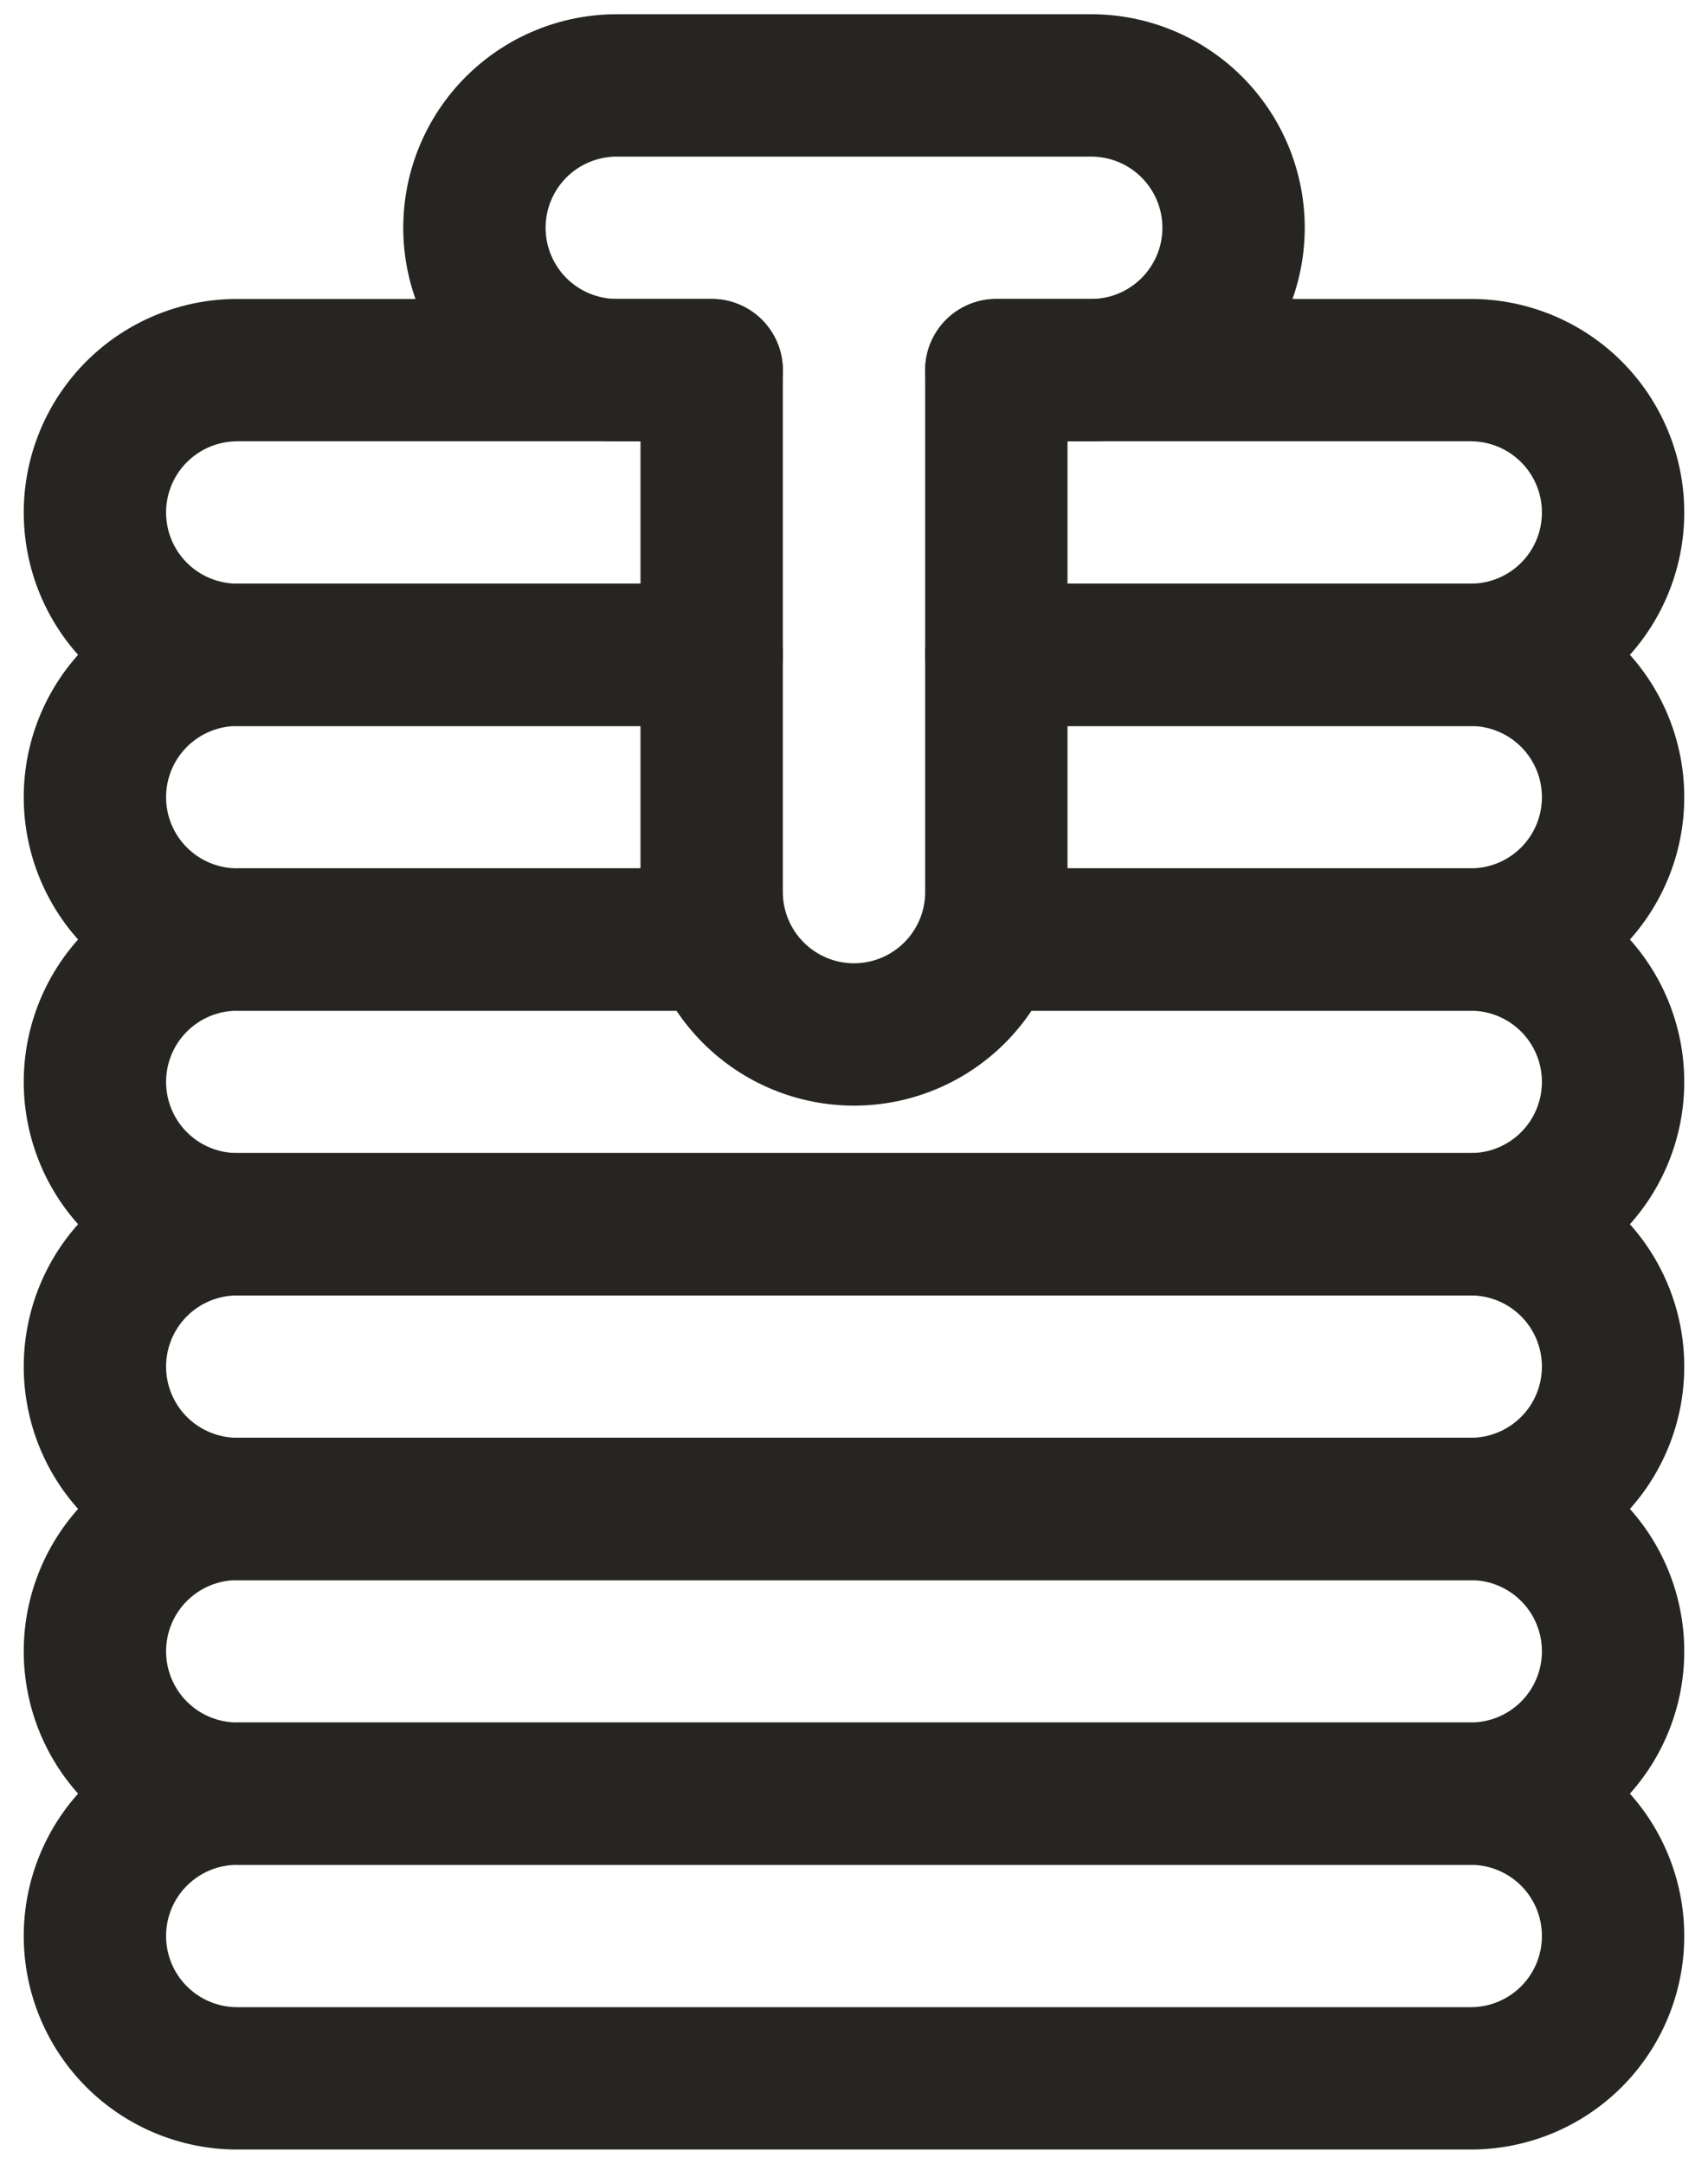 <svg width="30" height="38" viewBox="0 0 30 38" fill="none" xmlns="http://www.w3.org/2000/svg">
<path fill-rule="evenodd" clip-rule="evenodd" d="M0.417 34C0.417 33.005 0.812 32.052 1.515 31.348C2.218 30.645 3.172 30.25 4.167 30.25H25.833C26.828 30.25 27.782 30.645 28.485 31.348C29.188 32.052 29.583 33.005 29.583 34C29.583 34.995 29.188 35.948 28.485 36.652C27.782 37.355 26.828 37.75 25.833 37.75H4.167C3.172 37.75 2.218 37.355 1.515 36.652C0.812 35.948 0.417 34.995 0.417 34ZM4.167 32.75C3.835 32.75 3.517 32.882 3.283 33.116C3.048 33.35 2.917 33.669 2.917 34C2.917 34.331 3.048 34.65 3.283 34.884C3.517 35.118 3.835 35.25 4.167 35.25H25.833C26.165 35.25 26.483 35.118 26.717 34.884C26.952 34.65 27.083 34.331 27.083 34C27.083 33.669 26.952 33.35 26.717 33.116C26.483 32.882 26.165 32.75 25.833 32.75H4.167Z" fill="#262522"/>
<path fill-rule="evenodd" clip-rule="evenodd" d="M0.417 29C0.417 28.005 0.812 27.052 1.515 26.348C2.218 25.645 3.172 25.25 4.167 25.25H25.833C26.828 25.25 27.782 25.645 28.485 26.348C29.188 27.052 29.583 28.005 29.583 29C29.583 29.995 29.188 30.948 28.485 31.652C27.782 32.355 26.828 32.75 25.833 32.75H4.167C3.172 32.75 2.218 32.355 1.515 31.652C0.812 30.948 0.417 29.995 0.417 29ZM4.167 27.75C3.835 27.75 3.517 27.882 3.283 28.116C3.048 28.351 2.917 28.669 2.917 29C2.917 29.331 3.048 29.649 3.283 29.884C3.517 30.118 3.835 30.25 4.167 30.25H25.833C26.165 30.25 26.483 30.118 26.717 29.884C26.952 29.649 27.083 29.331 27.083 29C27.083 28.669 26.952 28.351 26.717 28.116C26.483 27.882 26.165 27.75 25.833 27.75H4.167Z" fill="#262522"/>
<path fill-rule="evenodd" clip-rule="evenodd" d="M0.417 24C0.417 23.005 0.812 22.052 1.515 21.348C2.218 20.645 3.172 20.25 4.167 20.25H25.833C26.828 20.25 27.782 20.645 28.485 21.348C29.188 22.052 29.583 23.005 29.583 24C29.583 24.995 29.188 25.948 28.485 26.652C27.782 27.355 26.828 27.75 25.833 27.75H4.167C3.172 27.75 2.218 27.355 1.515 26.652C0.812 25.948 0.417 24.995 0.417 24ZM4.167 22.75C3.835 22.75 3.517 22.882 3.283 23.116C3.048 23.351 2.917 23.669 2.917 24C2.917 24.331 3.048 24.649 3.283 24.884C3.517 25.118 3.835 25.25 4.167 25.25H25.833C26.165 25.25 26.483 25.118 26.717 24.884C26.952 24.649 27.083 24.331 27.083 24C27.083 23.669 26.952 23.351 26.717 23.116C26.483 22.882 26.165 22.75 25.833 22.75H4.167Z" fill="#262522"/>
<path fill-rule="evenodd" clip-rule="evenodd" d="M4.167 17.75C3.835 17.75 3.517 17.882 3.283 18.116C3.048 18.351 2.917 18.669 2.917 19C2.917 19.331 3.048 19.649 3.283 19.884C3.517 20.118 3.835 20.25 4.167 20.25H25.833C26.165 20.25 26.483 20.118 26.717 19.884C26.952 19.649 27.083 19.331 27.083 19C27.083 18.669 26.952 18.351 26.717 18.116C26.483 17.882 26.165 17.75 25.833 17.75H17.5C17.168 17.75 16.851 17.618 16.616 17.384C16.382 17.149 16.25 16.831 16.25 16.5C16.25 16.169 16.382 15.851 16.616 15.616C16.851 15.382 17.168 15.25 17.5 15.25H25.833C26.828 15.25 27.782 15.645 28.485 16.348C29.188 17.052 29.583 18.005 29.583 19C29.583 19.995 29.188 20.948 28.485 21.652C27.782 22.355 26.828 22.75 25.833 22.75H4.167C3.172 22.75 2.218 22.355 1.515 21.652C0.812 20.948 0.417 19.995 0.417 19C0.417 18.005 0.812 17.052 1.515 16.348C2.218 15.645 3.172 15.25 4.167 15.25H12.5C12.832 15.25 13.149 15.382 13.384 15.616C13.618 15.851 13.75 16.169 13.75 16.5C13.75 16.831 13.618 17.149 13.384 17.384C13.149 17.618 12.832 17.75 12.5 17.75H4.167Z" fill="#262522"/>
<path fill-rule="evenodd" clip-rule="evenodd" d="M4.167 12.75C3.835 12.75 3.517 12.882 3.283 13.116C3.048 13.351 2.917 13.668 2.917 14C2.917 14.332 3.048 14.649 3.283 14.884C3.517 15.118 3.835 15.25 4.167 15.25H12.5C12.832 15.25 13.149 15.382 13.384 15.616C13.618 15.851 13.75 16.169 13.75 16.5C13.75 16.831 13.618 17.149 13.384 17.384C13.149 17.618 12.832 17.75 12.5 17.75H4.167C3.172 17.75 2.218 17.355 1.515 16.652C0.812 15.948 0.417 14.995 0.417 14C0.417 13.005 0.812 12.052 1.515 11.348C2.218 10.645 3.172 10.25 4.167 10.25H12.5C12.832 10.25 13.149 10.382 13.384 10.616C13.618 10.851 13.75 11.168 13.75 11.5C13.75 11.832 13.618 12.149 13.384 12.384C13.149 12.618 12.832 12.75 12.5 12.75H4.167ZM16.25 11.5C16.25 11.168 16.382 10.851 16.616 10.616C16.851 10.382 17.168 10.25 17.5 10.25H25.833C26.828 10.25 27.782 10.645 28.485 11.348C29.188 12.052 29.583 13.005 29.583 14C29.583 14.995 29.188 15.948 28.485 16.652C27.782 17.355 26.828 17.75 25.833 17.75H17.5C17.168 17.75 16.851 17.618 16.616 17.384C16.382 17.149 16.25 16.831 16.25 16.5C16.25 16.169 16.382 15.851 16.616 15.616C16.851 15.382 17.168 15.25 17.5 15.25H25.833C26.165 15.25 26.483 15.118 26.717 14.884C26.952 14.649 27.083 14.332 27.083 14C27.083 13.668 26.952 13.351 26.717 13.116C26.483 12.882 26.165 12.75 25.833 12.75H17.5C17.168 12.75 16.851 12.618 16.616 12.384C16.382 12.149 16.25 11.832 16.25 11.5Z" fill="#262522"/>
<path fill-rule="evenodd" clip-rule="evenodd" d="M4.167 7.75C3.835 7.75 3.517 7.882 3.283 8.116C3.048 8.351 2.917 8.668 2.917 9C2.917 9.332 3.048 9.649 3.283 9.884C3.517 10.118 3.835 10.25 4.167 10.25H12.5C12.832 10.25 13.149 10.382 13.384 10.616C13.618 10.851 13.75 11.168 13.75 11.5C13.75 11.832 13.618 12.149 13.384 12.384C13.149 12.618 12.832 12.75 12.5 12.75H4.167C3.172 12.75 2.218 12.355 1.515 11.652C0.812 10.948 0.417 9.995 0.417 9C0.417 8.005 0.812 7.052 1.515 6.348C2.218 5.645 3.172 5.25 4.167 5.25H12.5C12.832 5.25 13.149 5.382 13.384 5.616C13.618 5.851 13.75 6.168 13.75 6.5C13.75 6.832 13.618 7.149 13.384 7.384C13.149 7.618 12.832 7.75 12.5 7.75H4.167ZM16.25 6.5C16.25 6.168 16.382 5.851 16.616 5.616C16.851 5.382 17.168 5.25 17.5 5.25H25.833C26.828 5.25 27.782 5.645 28.485 6.348C29.188 7.052 29.583 8.005 29.583 9C29.583 9.995 29.188 10.948 28.485 11.652C27.782 12.355 26.828 12.75 25.833 12.75H17.5C17.168 12.75 16.851 12.618 16.616 12.384C16.382 12.149 16.25 11.832 16.25 11.5C16.25 11.168 16.382 10.851 16.616 10.616C16.851 10.382 17.168 10.25 17.5 10.25H25.833C26.165 10.25 26.483 10.118 26.717 9.884C26.952 9.649 27.083 9.332 27.083 9C27.083 8.668 26.952 8.351 26.717 8.116C26.483 7.882 26.165 7.75 25.833 7.75H17.5C17.168 7.75 16.851 7.618 16.616 7.384C16.382 7.149 16.25 6.832 16.25 6.5Z" fill="#262522"/>
<path fill-rule="evenodd" clip-rule="evenodd" d="M7.083 4C7.083 3.005 7.478 2.052 8.182 1.348C8.885 0.645 9.839 0.25 10.833 0.25H19.167C20.161 0.25 21.115 0.645 21.818 1.348C22.521 2.052 22.917 3.005 22.917 4C22.917 4.995 22.521 5.948 21.818 6.652C21.115 7.355 20.161 7.75 19.167 7.75H18.75V15.667C18.75 16.661 18.355 17.615 17.652 18.318C16.948 19.022 15.995 19.417 15 19.417C14.005 19.417 13.052 19.022 12.348 18.318C11.645 17.615 11.25 16.661 11.25 15.667V7.75H10.833C9.839 7.75 8.885 7.355 8.182 6.652C7.478 5.948 7.083 4.995 7.083 4ZM10.833 2.75C10.502 2.75 10.184 2.882 9.949 3.116C9.715 3.351 9.583 3.668 9.583 4C9.583 4.332 9.715 4.649 9.949 4.884C10.184 5.118 10.502 5.25 10.833 5.25H12.5C12.831 5.25 13.149 5.382 13.384 5.616C13.618 5.851 13.75 6.168 13.75 6.5V15.667C13.75 15.998 13.882 16.316 14.116 16.55C14.351 16.785 14.668 16.917 15 16.917C15.331 16.917 15.649 16.785 15.884 16.55C16.118 16.316 16.25 15.998 16.25 15.667V6.5C16.25 6.168 16.382 5.851 16.616 5.616C16.851 5.382 17.168 5.25 17.5 5.25H19.167C19.498 5.25 19.816 5.118 20.05 4.884C20.285 4.649 20.417 4.332 20.417 4C20.417 3.668 20.285 3.351 20.05 3.116C19.816 2.882 19.498 2.75 19.167 2.75H10.833Z" fill="#262522"/>
</svg>
